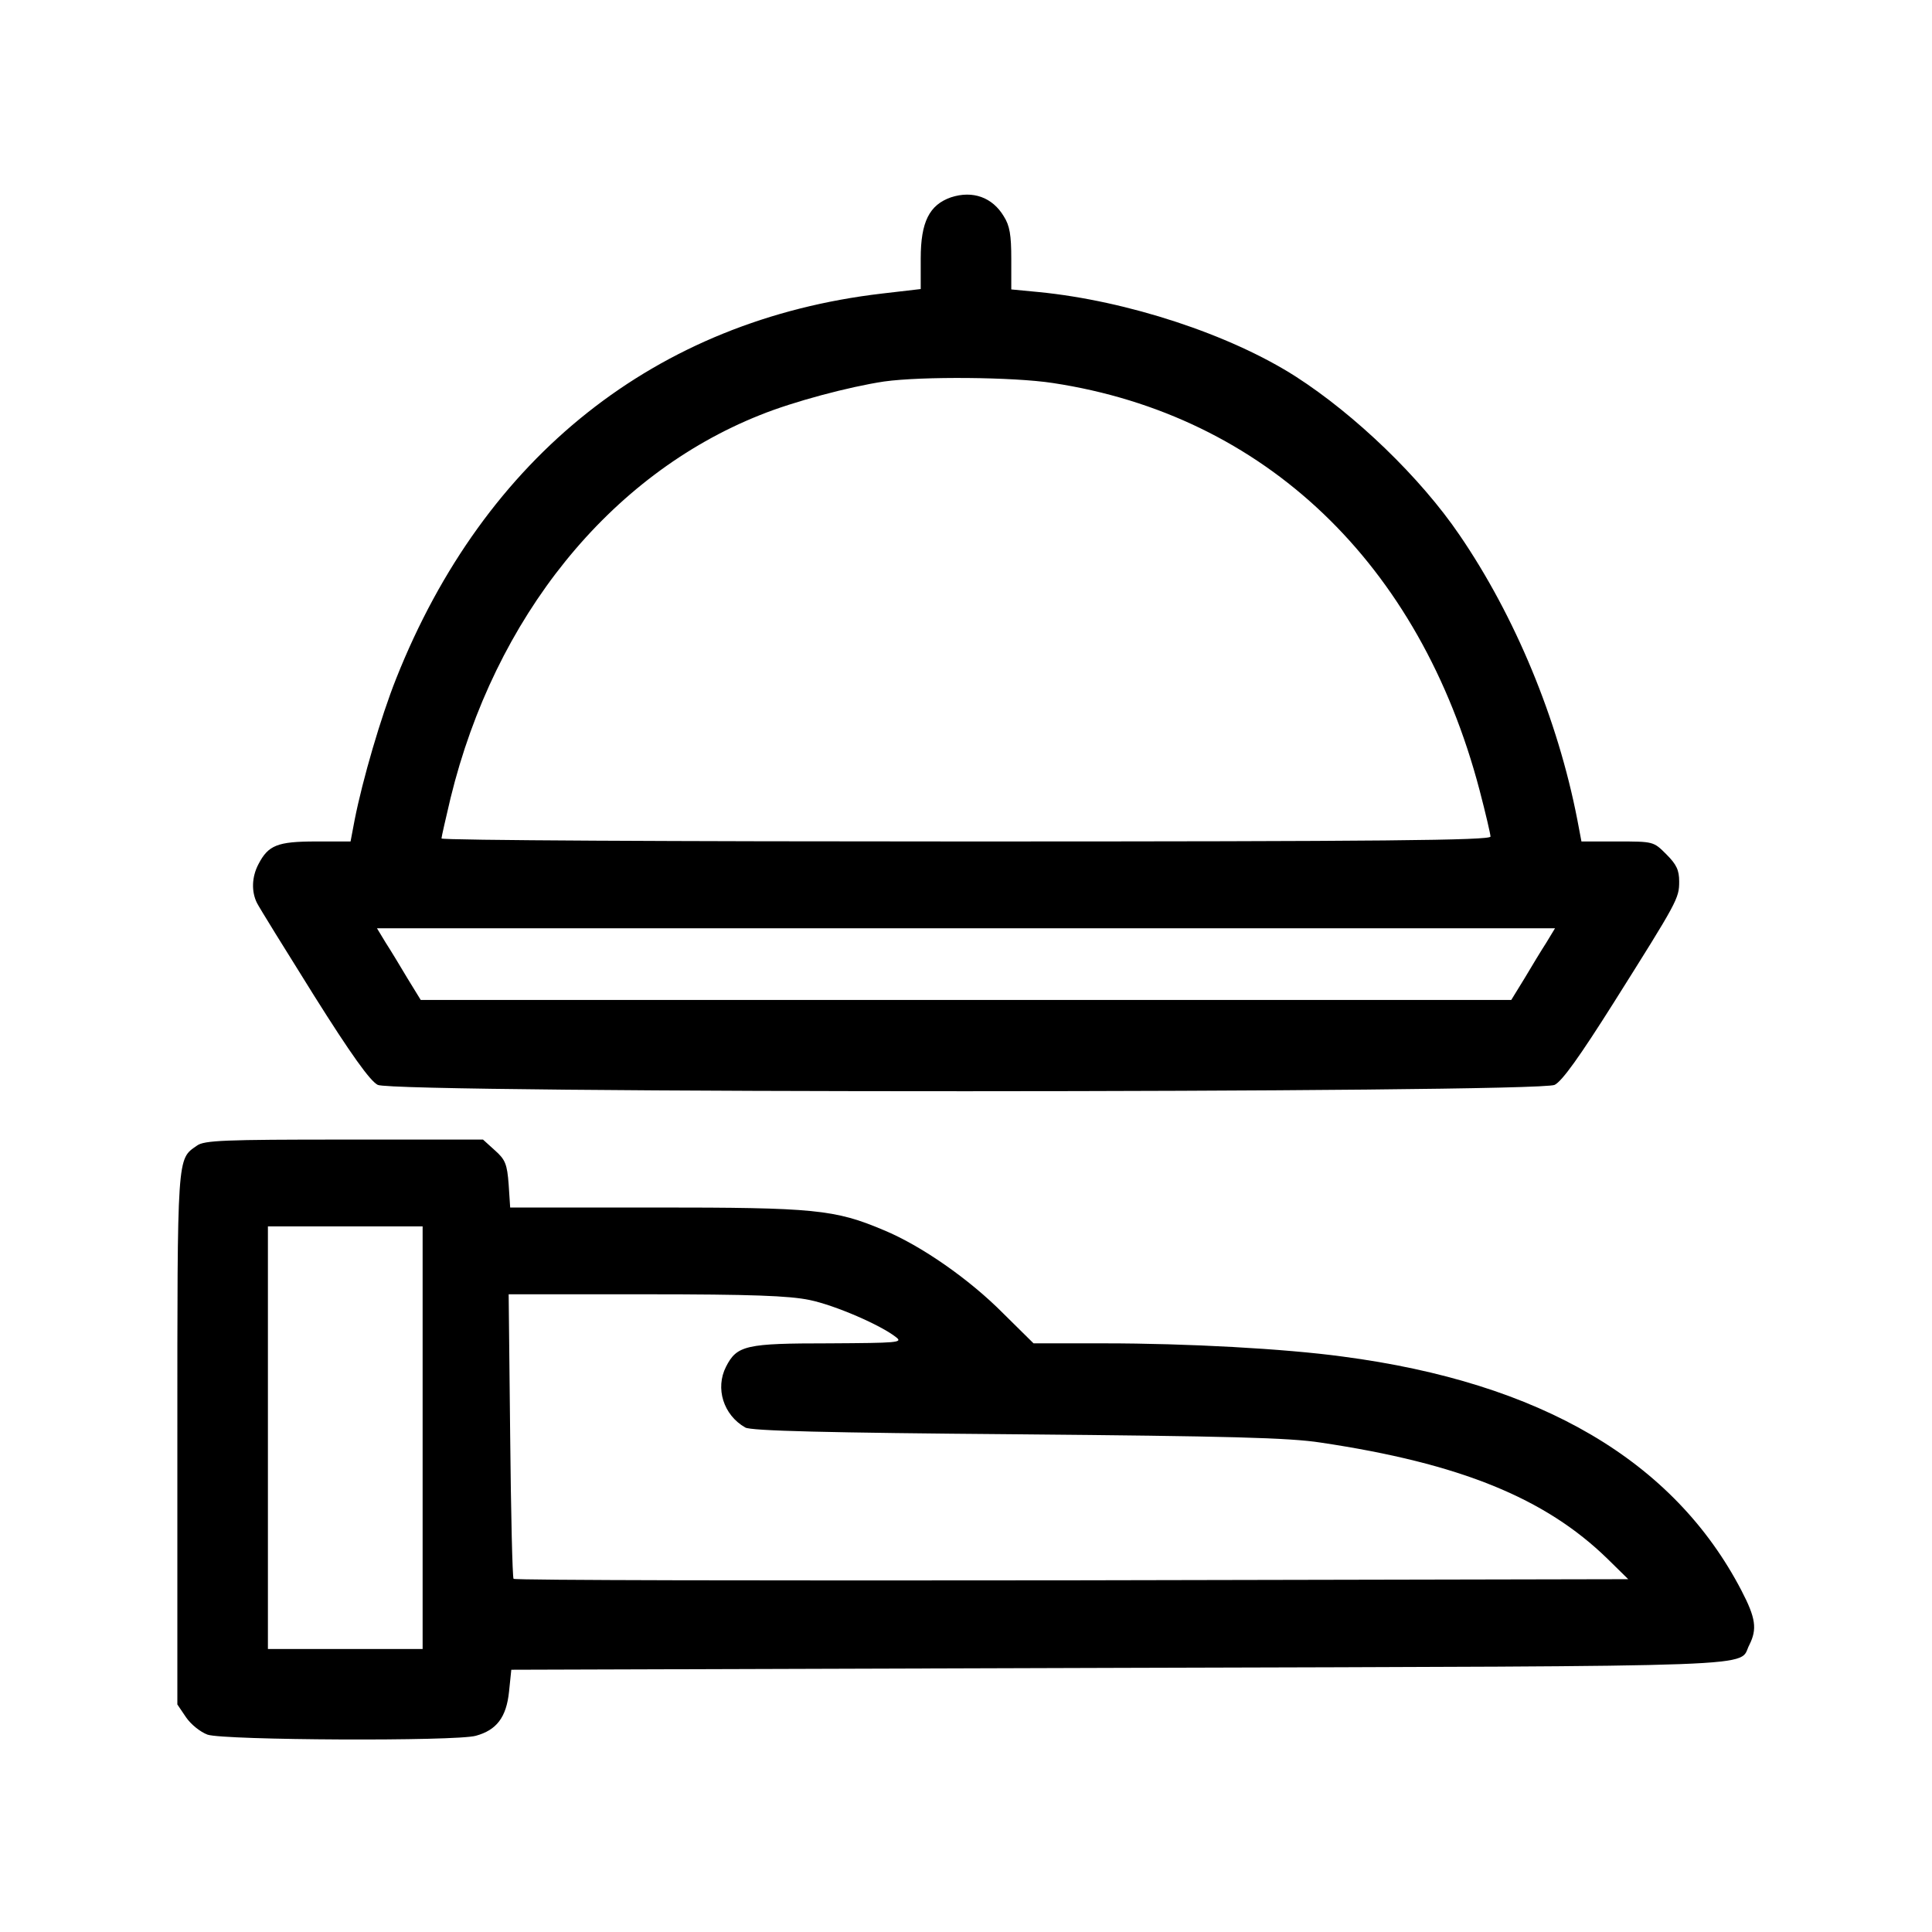 <?xml version="1.0" standalone="no"?>
<!DOCTYPE svg PUBLIC "-//W3C//DTD SVG 20010904//EN"
 "http://www.w3.org/TR/2001/REC-SVG-20010904/DTD/svg10.dtd">
<svg version="1.0" xmlns="http://www.w3.org/2000/svg"
 width="512pt" height="512pt" viewBox="0 0 512 512"
 preserveAspectRatio="xMidYMid meet">

<g transform="translate(0,512) scale(0.1,-0.1)"
fill="#000000" stroke="none">
<path d="M2520 4597 c-57 -20 -80 -65 -80 -162 l0 -81 -103 -12 c-598 -70
-1053 -431 -1287 -1020 -41 -103 -89 -268 -110 -374 l-11 -58 -92 0 c-102 0
-126 -10 -152 -60 -18 -34 -19 -73 -4 -103 6 -12 74 -122 151 -245 98 -156
149 -227 169 -237 43 -23 3076 -22 3119 0 20 10 67 76 156 217 170 270 174
277 174 322 0 30 -7 45 -34 72 -34 34 -34 34 -129 34 l-96 0 -11 58 c-52 267
-165 539 -312 754 -104 153 -277 319 -434 420 -175 112 -447 201 -681 224
l-73 7 0 81 c0 63 -4 88 -20 113 -30 50 -82 69 -140 50z m270 -492 c561 -85
973 -478 1131 -1079 16 -61 29 -117 29 -123 0 -10 -285 -13 -1390 -13 -765 0
-1390 3 -1390 8 0 4 11 52 24 107 117 479 421 856 820 1015 89 36 236 75 329
89 100 14 343 12 447 -4z m1308 -1483 c-13 -20 -39 -63 -58 -95 l-35 -57
-1445 0 -1445 0 -35 57 c-19 32 -45 75 -58 95 l-23 38 1561 0 1561 0 -23 -38z"/>
<path d="M522 2084 c-53 -37 -52 -17 -52 -777 l0 -704 23 -34 c13 -19 38 -39
57 -46 44 -15 658 -18 711 -3 55 15 81 49 88 117 l6 58 1616 5 c1760 5 1633 1
1665 61 21 42 17 71 -21 144 -179 344 -532 551 -1057 620 -154 21 -413 35
-631 35 l-188 0 -80 79 c-90 91 -218 180 -317 221 -130 55 -184 60 -605 60
l-385 0 -4 61 c-4 54 -9 66 -36 90 l-32 29 -368 0 c-317 0 -371 -2 -390 -16z
m598 -774 l0 -560 -205 0 -205 0 0 560 0 560 205 0 205 0 0 -560z m1025 365
c68 -14 190 -67 230 -99 18 -14 4 -15 -178 -16 -220 0 -244 -5 -273 -62 -29
-57 -7 -128 51 -161 14 -9 218 -14 720 -18 561 -5 721 -9 805 -22 369 -55 595
-147 760 -308 l55 -54 -1474 -3 c-811 -1 -1477 0 -1480 4 -3 3 -7 174 -9 380
l-4 374 363 0 c282 0 380 -4 434 -15z"/>
</g>
</svg>
